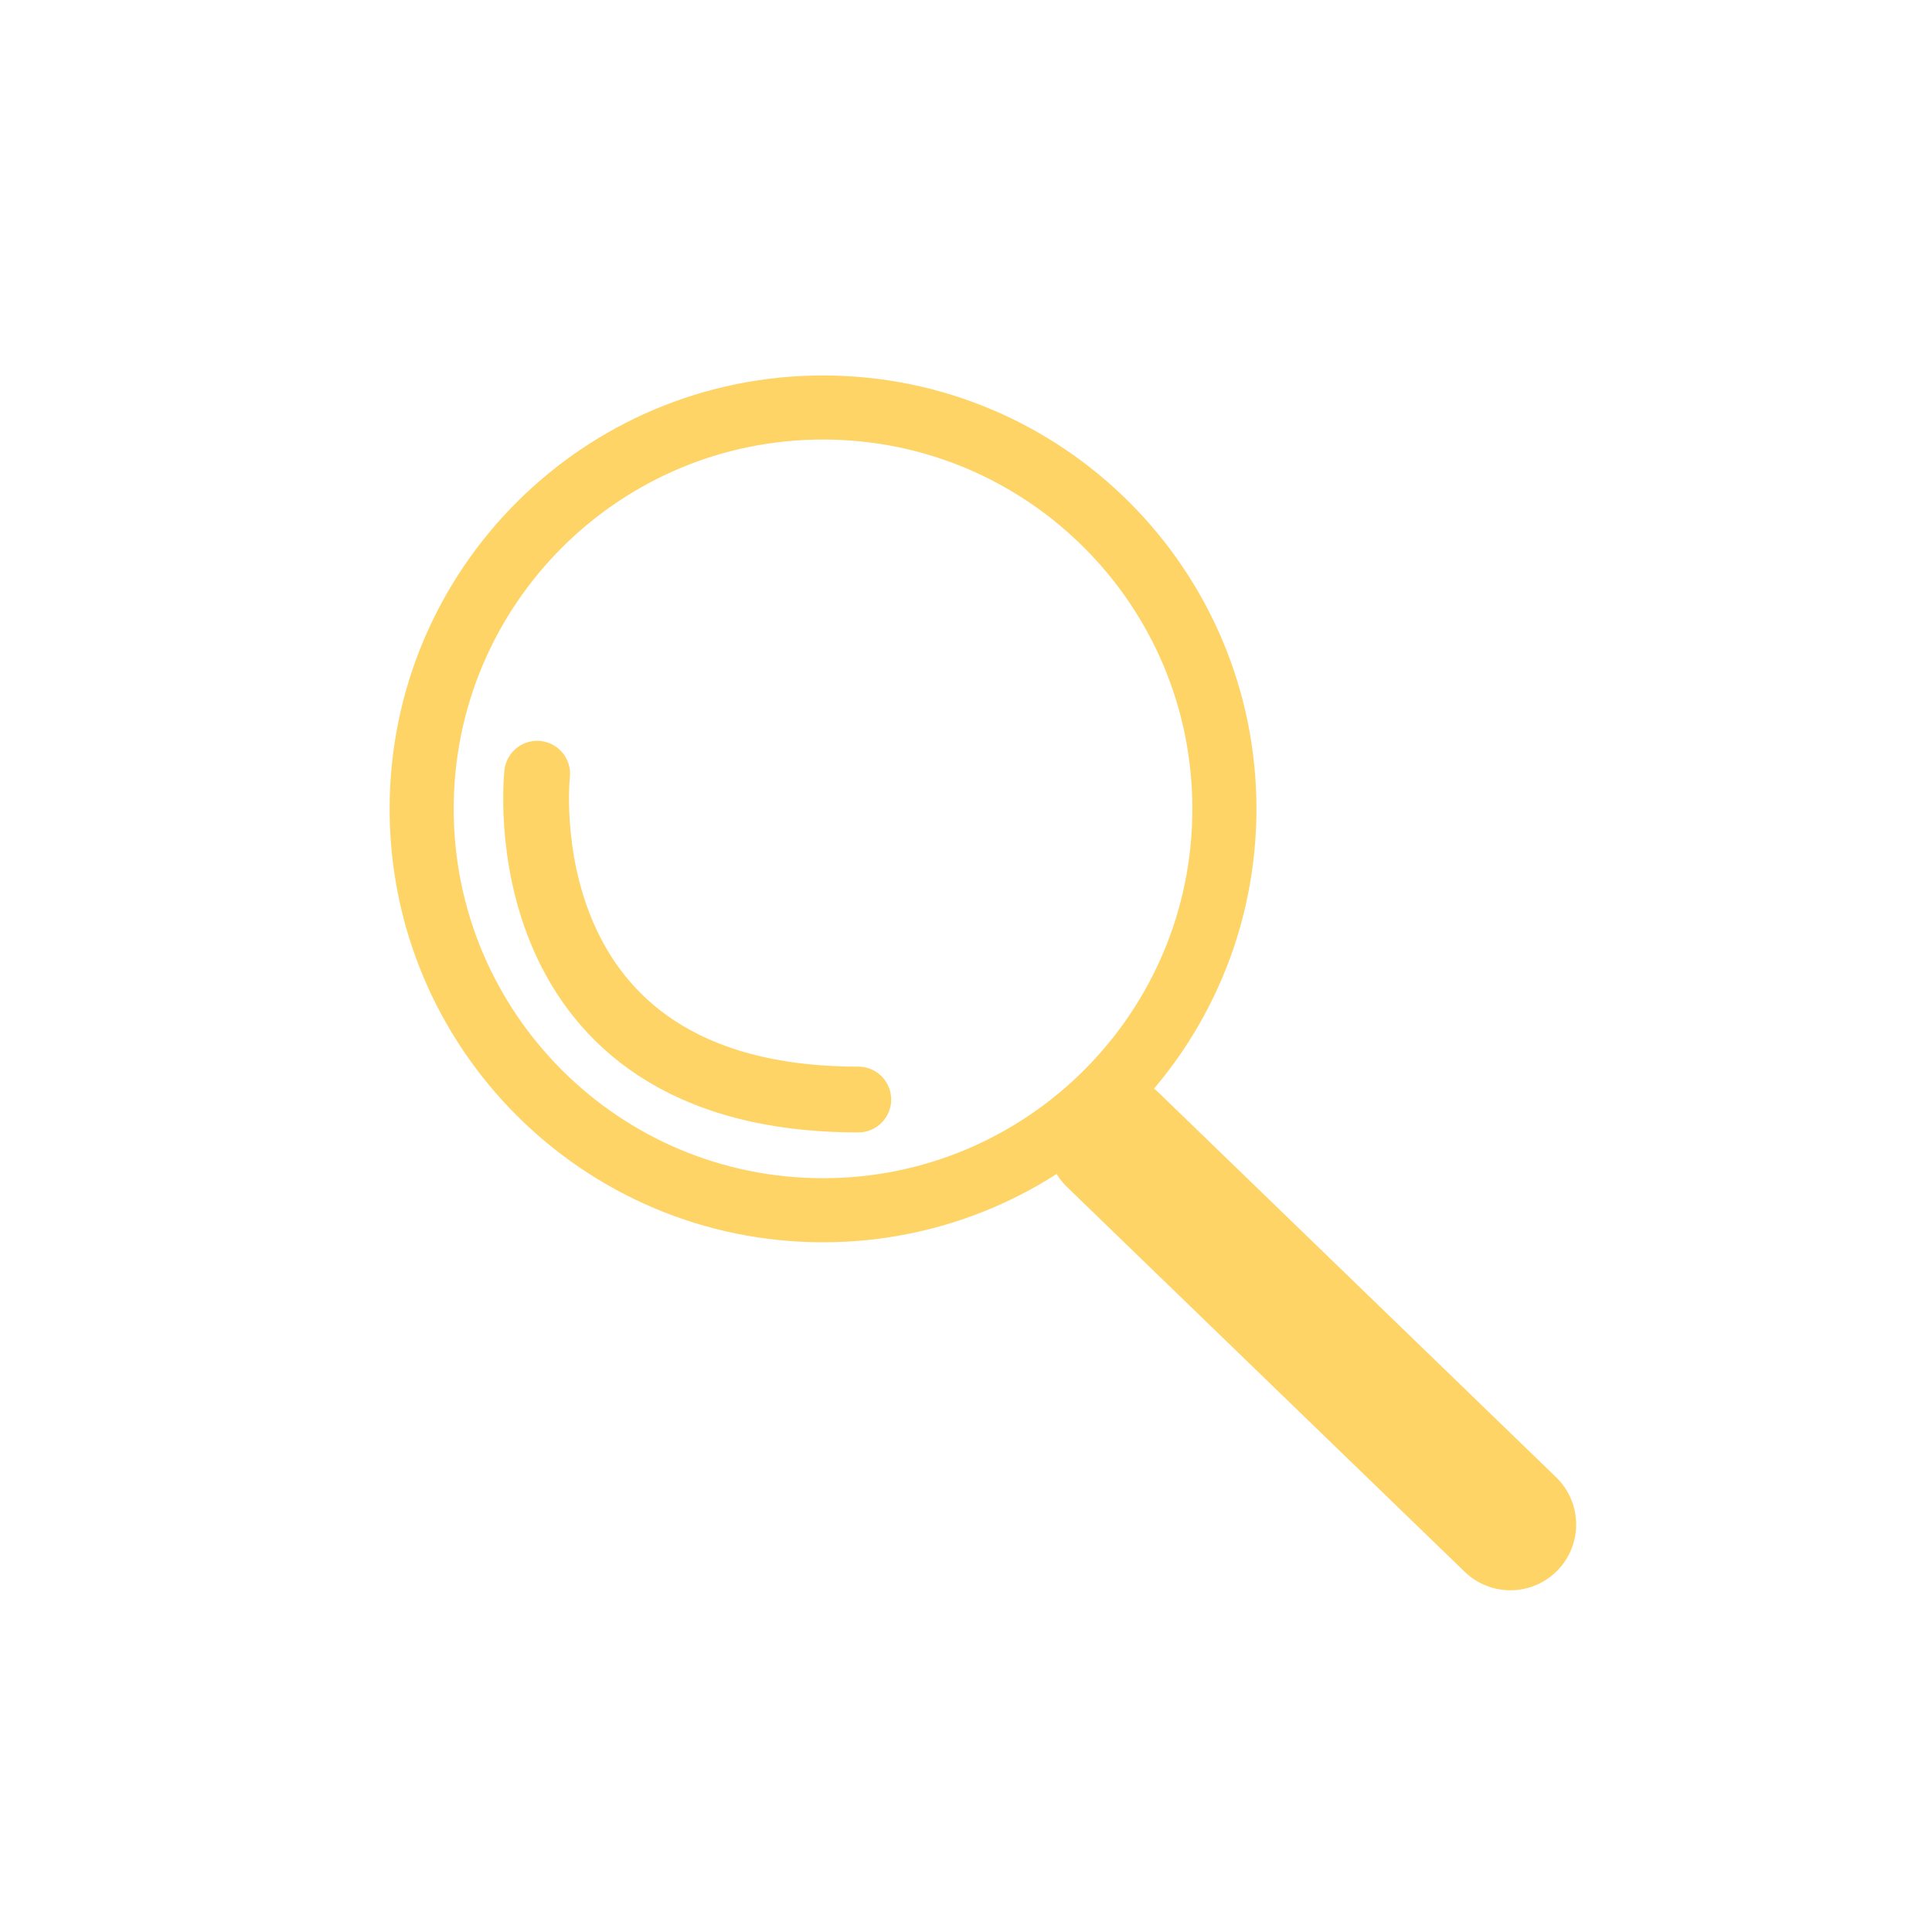 <svg width="36" height="36" viewBox="0 0 36 36" fill="none" xmlns="http://www.w3.org/2000/svg">
<path d="M15.336 22.551C19.466 22.551 22.815 19.203 22.815 15.072C22.815 10.941 19.466 7.593 15.336 7.593C11.205 7.593 7.857 10.941 7.857 15.072C7.857 19.203 11.205 22.551 15.336 22.551Z" stroke="#FFD467" stroke-width="1.194" stroke-miterlimit="10"/>
<path d="M20.736 21.239L28.144 28.407" stroke="#FFD467" stroke-width="2.451" stroke-miterlimit="10" stroke-linecap="round"/>
<path d="M10.009 14.417C10.009 14.417 9.327 20.488 15.993 20.488" stroke="#FFD467" stroke-width="1.226" stroke-miterlimit="10" stroke-linecap="round"/>
</svg>
